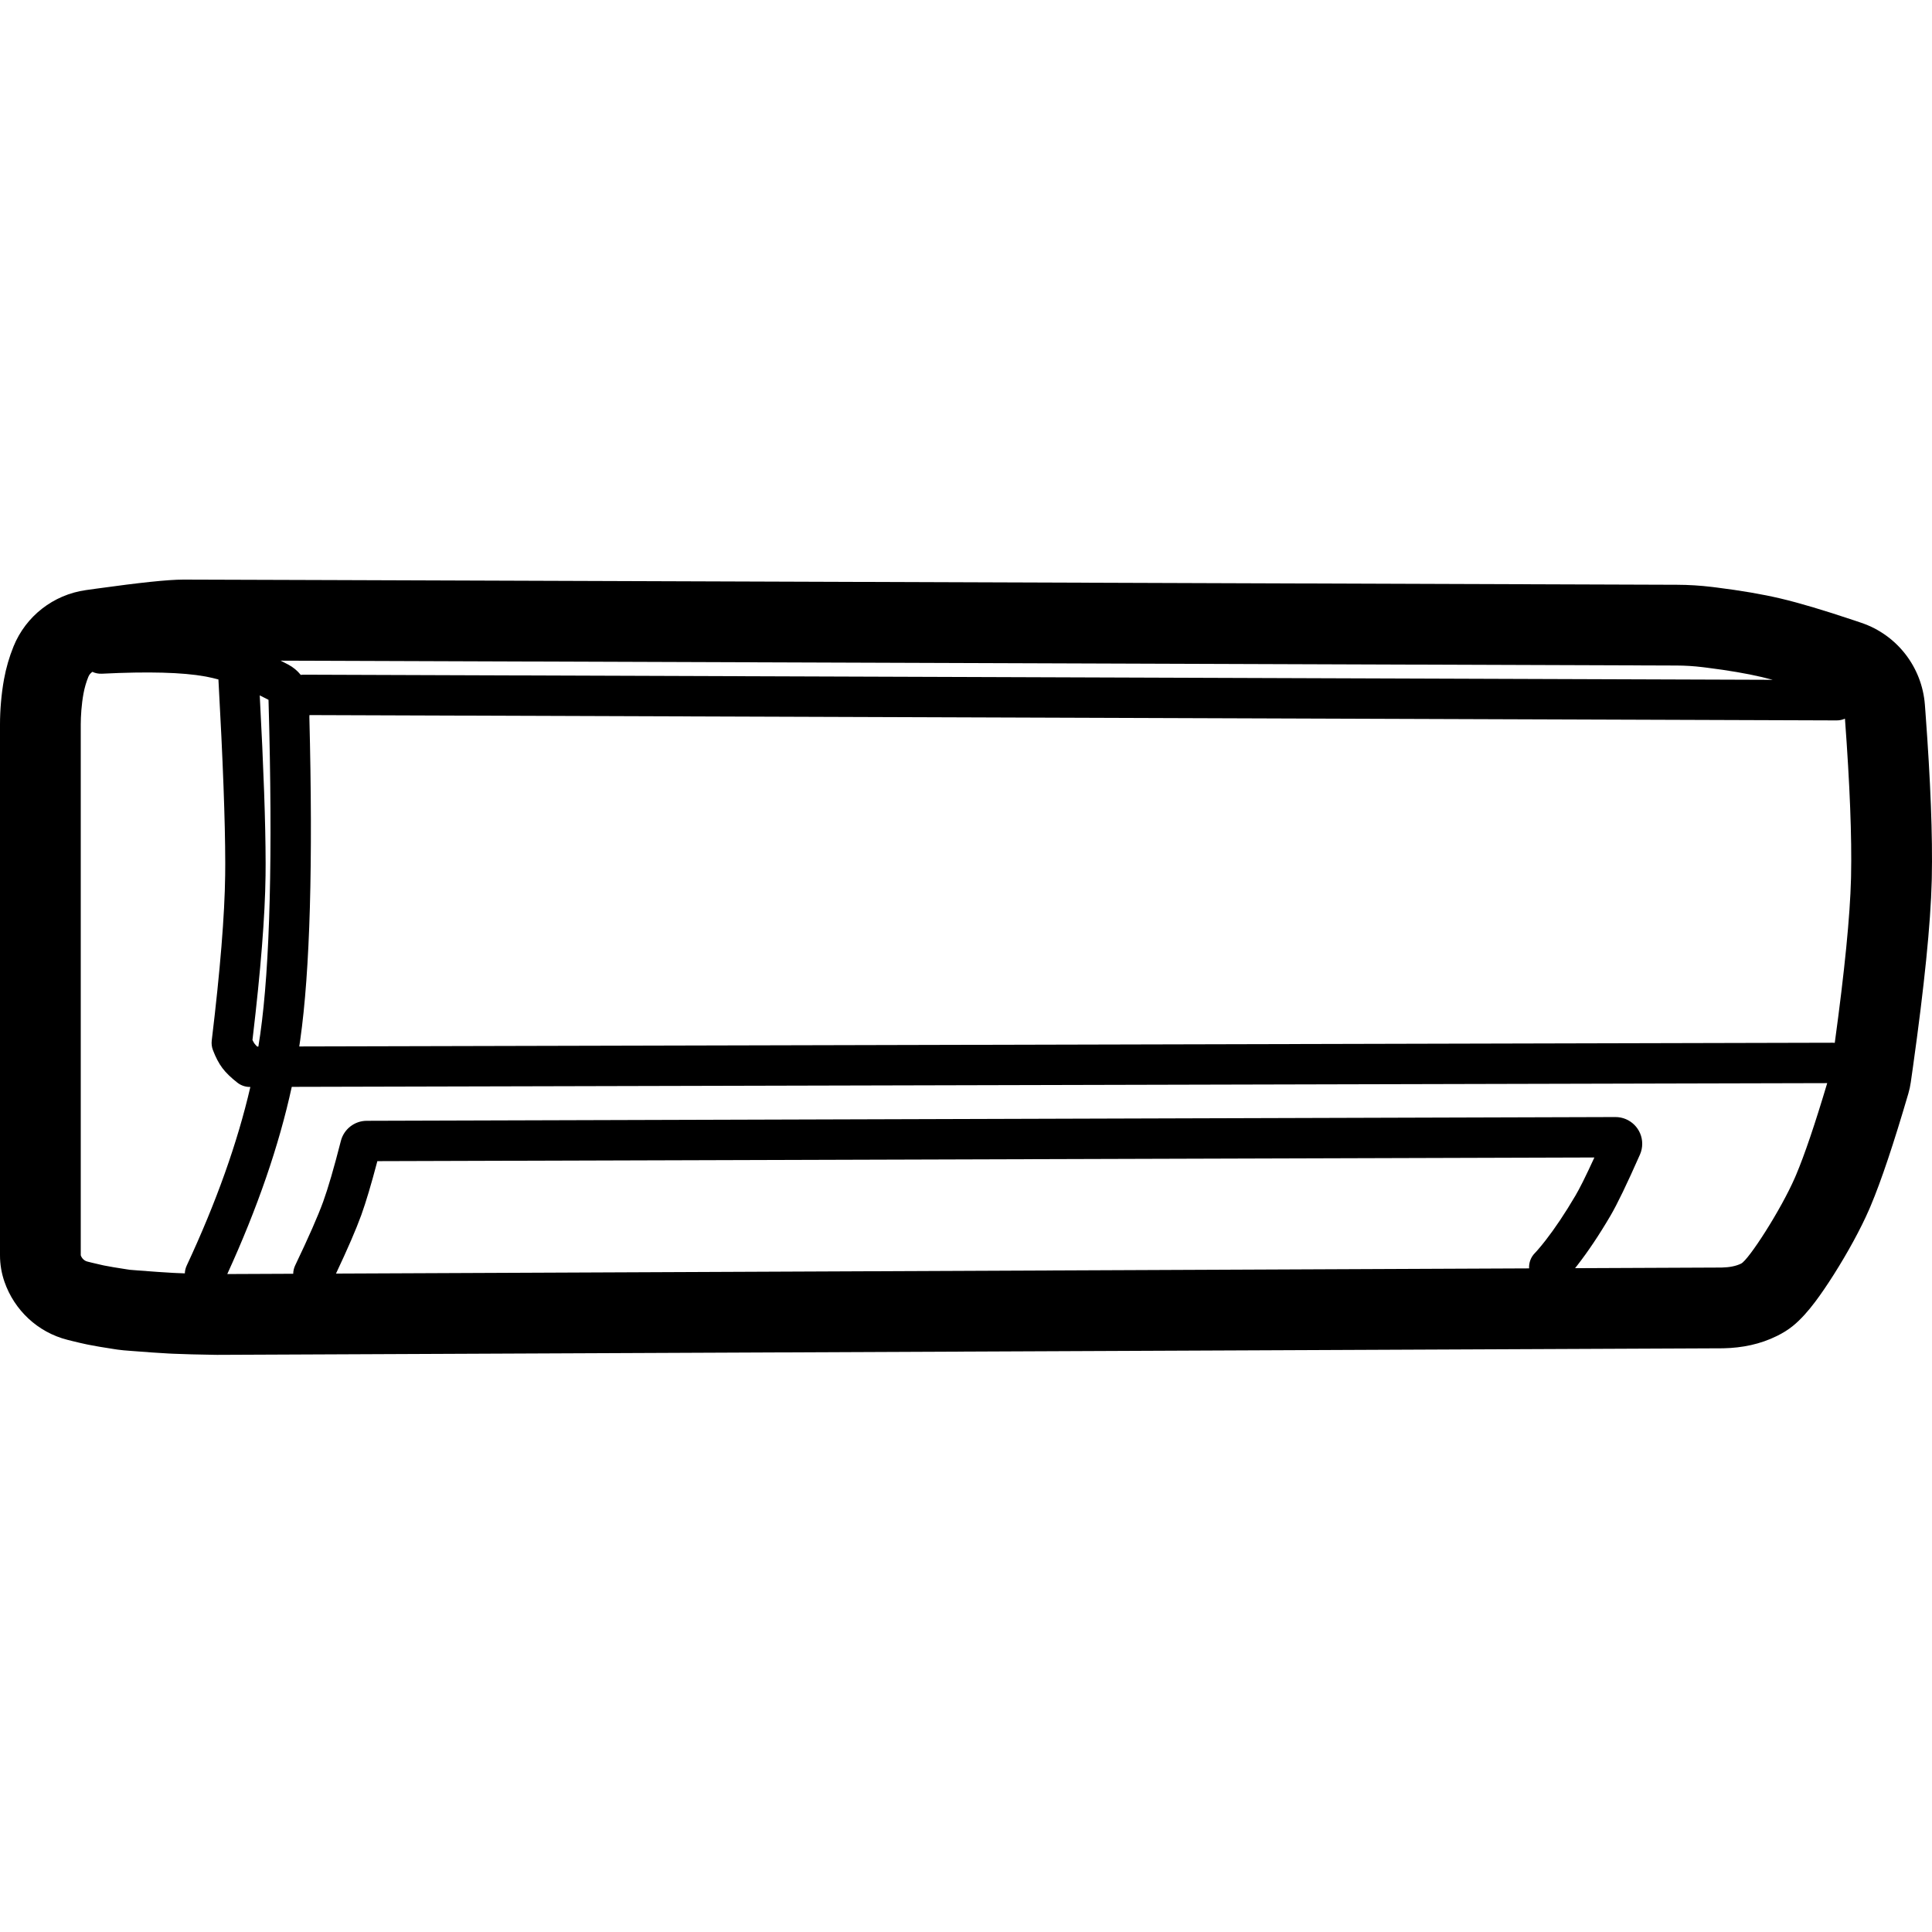 <?xml version="1.0" encoding="UTF-8"?>
<svg width="600px" height="600px" viewBox="0 0 600 600" version="1.1" xmlns="http://www.w3.org/2000/svg" xmlns:xlink="http://www.w3.org/1999/xlink">
    <title>drivers/split_airco/assets/icon</title>
    <g id="/drivers/split_airco/assets/icon" stroke="none" stroke-width="1" fill="none" fill-rule="evenodd">
        <g id="icon" transform="translate(0, 180)" fill="#000000" fill-rule="nonzero">
            <path d="M57.195,0 L102.834,0.145 L520.828,1.607 C524.446,1.62 528.059,1.844 531.651,2.277 L531.72,2.286 L533.182,2.467 C540.719,3.415 547.259,4.53 552.873,5.848 C558.781,7.236 566.331,9.488 575.772,12.649 L578.085,13.43 C589.144,17.184 596.896,27.174 597.789,38.848 L597.976,41.328 C599.554,62.598 600.216,79.608 599.938,92.589 L599.915,93.584 C599.569,106.999 597.622,126.126 594.085,151.363 L593.413,156.096 C593.244,157.288 592.989,158.466 592.65,159.622 C588.101,175.149 584.254,186.674 580.931,194.551 L580.879,194.673 L580.509,195.538 L580.454,195.664 C577.821,201.722 573.779,209.067 569.513,215.809 C567.501,218.99 565.525,221.891 563.745,224.256 C562.631,225.736 561.559,227.054 560.458,228.26 C557.962,230.993 555.706,232.989 551.834,234.901 C546.654,237.459 541.121,238.593 535.261,238.721 C535.115,238.724 534.97,238.726 534.825,238.727 L67.528,240.761 C67.36,240.761 67.192,240.761 67.024,240.758 C61.448,240.67 57.071,240.557 53.828,240.414 L53.724,240.41 L52.438,240.348 L52.33,240.342 C49.503,240.194 45.68,239.928 40.773,239.542 L38.39,239.352 C37.773,239.301 37.157,239.231 36.496,239.132 L35.352,238.959 C31.991,238.447 29.403,238.009 27.441,237.612 L27.33,237.59 L26.88,237.496 L26.777,237.475 C25.541,237.214 24.139,236.888 22.542,236.494 L22.454,236.472 L21.04,236.118 L20.974,236.102 C11.635,233.736 4.448,226.828 1.405,218.121 C0.475,215.461 0,212.664 0,209.846 L0,44.961 C0,40.634 0.415,35.497 1.247,30.945 C1.888,27.439 2.872,24.036 4.206,20.748 C8.025,11.353 16.553,4.697 26.647,3.267 L30.076,2.788 C43.504,0.937 51.922,0.022 56.933,0 L57.195,0 Z M567.458,156.374 L90.609,157.534 C86.637,175.797 79.957,195.172 70.582,215.668 L91.058,215.579 C91.072,214.704 91.27,213.817 91.673,212.975 C95.861,204.225 98.766,197.604 100.368,193.188 C101.878,189.026 103.717,182.721 105.856,174.344 C106.789,170.664 110.098,168.084 113.888,168.076 L501.668,166.909 C506.261,166.893 510.007,170.609 510.007,175.213 C510.007,176.37 509.768,177.519 509.298,178.577 C505.281,187.669 502.249,193.964 500.117,197.598 C496.531,203.71 493.095,208.78 489.919,212.871 C489.657,213.208 489.402,213.532 489.152,213.846 L534.716,213.648 C537.168,213.594 539.172,213.183 540.73,212.414 C543.066,211.261 553.058,195.779 557.454,185.667 L557.824,184.802 C560.44,178.601 563.652,169.125 567.458,156.374 L567.458,156.374 Z M495.151,179.467 L117.188,180.605 L117.069,181.058 C115.269,187.88 113.671,193.243 112.259,197.179 L112.156,197.464 C110.576,201.821 107.977,207.823 104.346,215.521 L474.875,213.908 C474.777,212.186 475.386,210.431 476.702,209.116 C476.701,209.117 476.744,209.073 476.828,208.984 C476.997,208.804 477.205,208.576 477.449,208.3 C478.182,207.47 479.042,206.433 480.014,205.181 C482.858,201.517 485.99,196.896 489.301,191.253 C489.908,190.217 490.632,188.865 491.47,187.2 L491.724,186.691 C492.714,184.705 493.852,182.306 495.136,179.502 L495.151,179.467 Z M28.698,28.649 L28.615,28.704 C28.098,29.073 27.686,29.584 27.439,30.192 C26.76,31.866 26.253,33.62 25.917,35.454 C25.31,38.775 25.079,42.511 25.079,44.961 L25.079,209.846 C25.41,210.791 26.165,211.545 27.132,211.79 L28.546,212.144 C29.891,212.476 31.031,212.741 31.966,212.938 L32.416,213.031 C33.899,213.332 36.137,213.71 39.132,214.166 L40.242,214.334 C40.302,214.343 40.363,214.35 40.423,214.355 L42.77,214.542 C47.45,214.911 51.075,215.163 53.645,215.297 L54.932,215.359 C55.679,215.392 56.502,215.424 57.402,215.454 C57.431,214.639 57.621,213.816 57.988,213.031 C67.159,193.372 73.743,174.88 77.751,157.564 L77.605,157.565 C76.197,157.569 74.828,157.098 73.72,156.229 C71.737,154.673 70.201,153.206 69.085,151.729 C67.943,150.219 66.98,148.356 66.125,146.113 C65.763,145.163 65.637,144.138 65.759,143.129 C68.385,121.345 69.773,104.218 69.928,91.802 C69.941,90.802 69.948,89.752 69.95,88.651 L69.95,87.817 C69.937,75.181 69.233,56.229 67.835,31.014 C66.583,30.673 65.357,30.389 64.157,30.157 L63.694,30.071 C56.739,28.805 46.011,28.504 31.661,29.226 C30.604,29.279 29.594,29.067 28.698,28.649 L28.698,28.649 Z M80.661,35.956 L80.665,36.009 C81.87,58.646 82.479,75.92 82.489,87.871 L82.489,88.726 C82.487,89.853 82.48,90.931 82.467,91.959 C82.31,104.442 80.982,121.206 78.487,142.297 L78.406,142.977 L78.474,143.119 C78.674,143.527 78.861,143.849 79.027,144.084 L79.088,144.168 C79.243,144.372 79.474,144.626 79.78,144.922 L79.882,145.019 L80.238,145.019 C80.447,143.747 80.64,142.482 80.819,141.223 C83.865,119.787 84.74,85.378 83.409,38.151 L83.386,37.337 L83.086,37.18 C82.27,36.754 81.462,36.347 80.661,35.956 L80.661,35.956 Z M96.104,42.075 L96.104,42.131 C96.103,42.317 96.093,42.501 96.075,42.683 C97.23,88.066 96.293,121.454 93.234,142.987 C93.139,143.652 93.041,144.319 92.939,144.987 L569.165,143.83 C569.381,143.83 569.595,143.84 569.805,143.861 C572.865,121.503 574.545,104.528 574.844,92.937 L574.866,91.998 C575.123,79.997 574.489,63.727 572.966,43.187 C572.179,43.539 571.307,43.733 570.39,43.73 L96.104,42.075 Z M88.897,26.068 L89.504,26.387 L89.446,26.356 L89.506,26.387 C91.04,27.197 92.359,28.292 93.395,29.588 C93.599,29.568 93.806,29.552 94.014,29.542 C94.198,29.534 94.382,29.53 94.569,29.53 L550.546,31.121 C549.329,30.797 548.194,30.511 547.14,30.264 C542.469,29.167 536.772,28.195 530.052,27.35 L528.646,27.176 C526.022,26.859 523.382,26.696 520.739,26.687 L102.747,25.224 L87.147,25.174 C87.728,25.464 88.311,25.762 88.897,26.068 L88.897,26.068 Z" id="Shape"></path>
        </g>
    </g>
</svg>